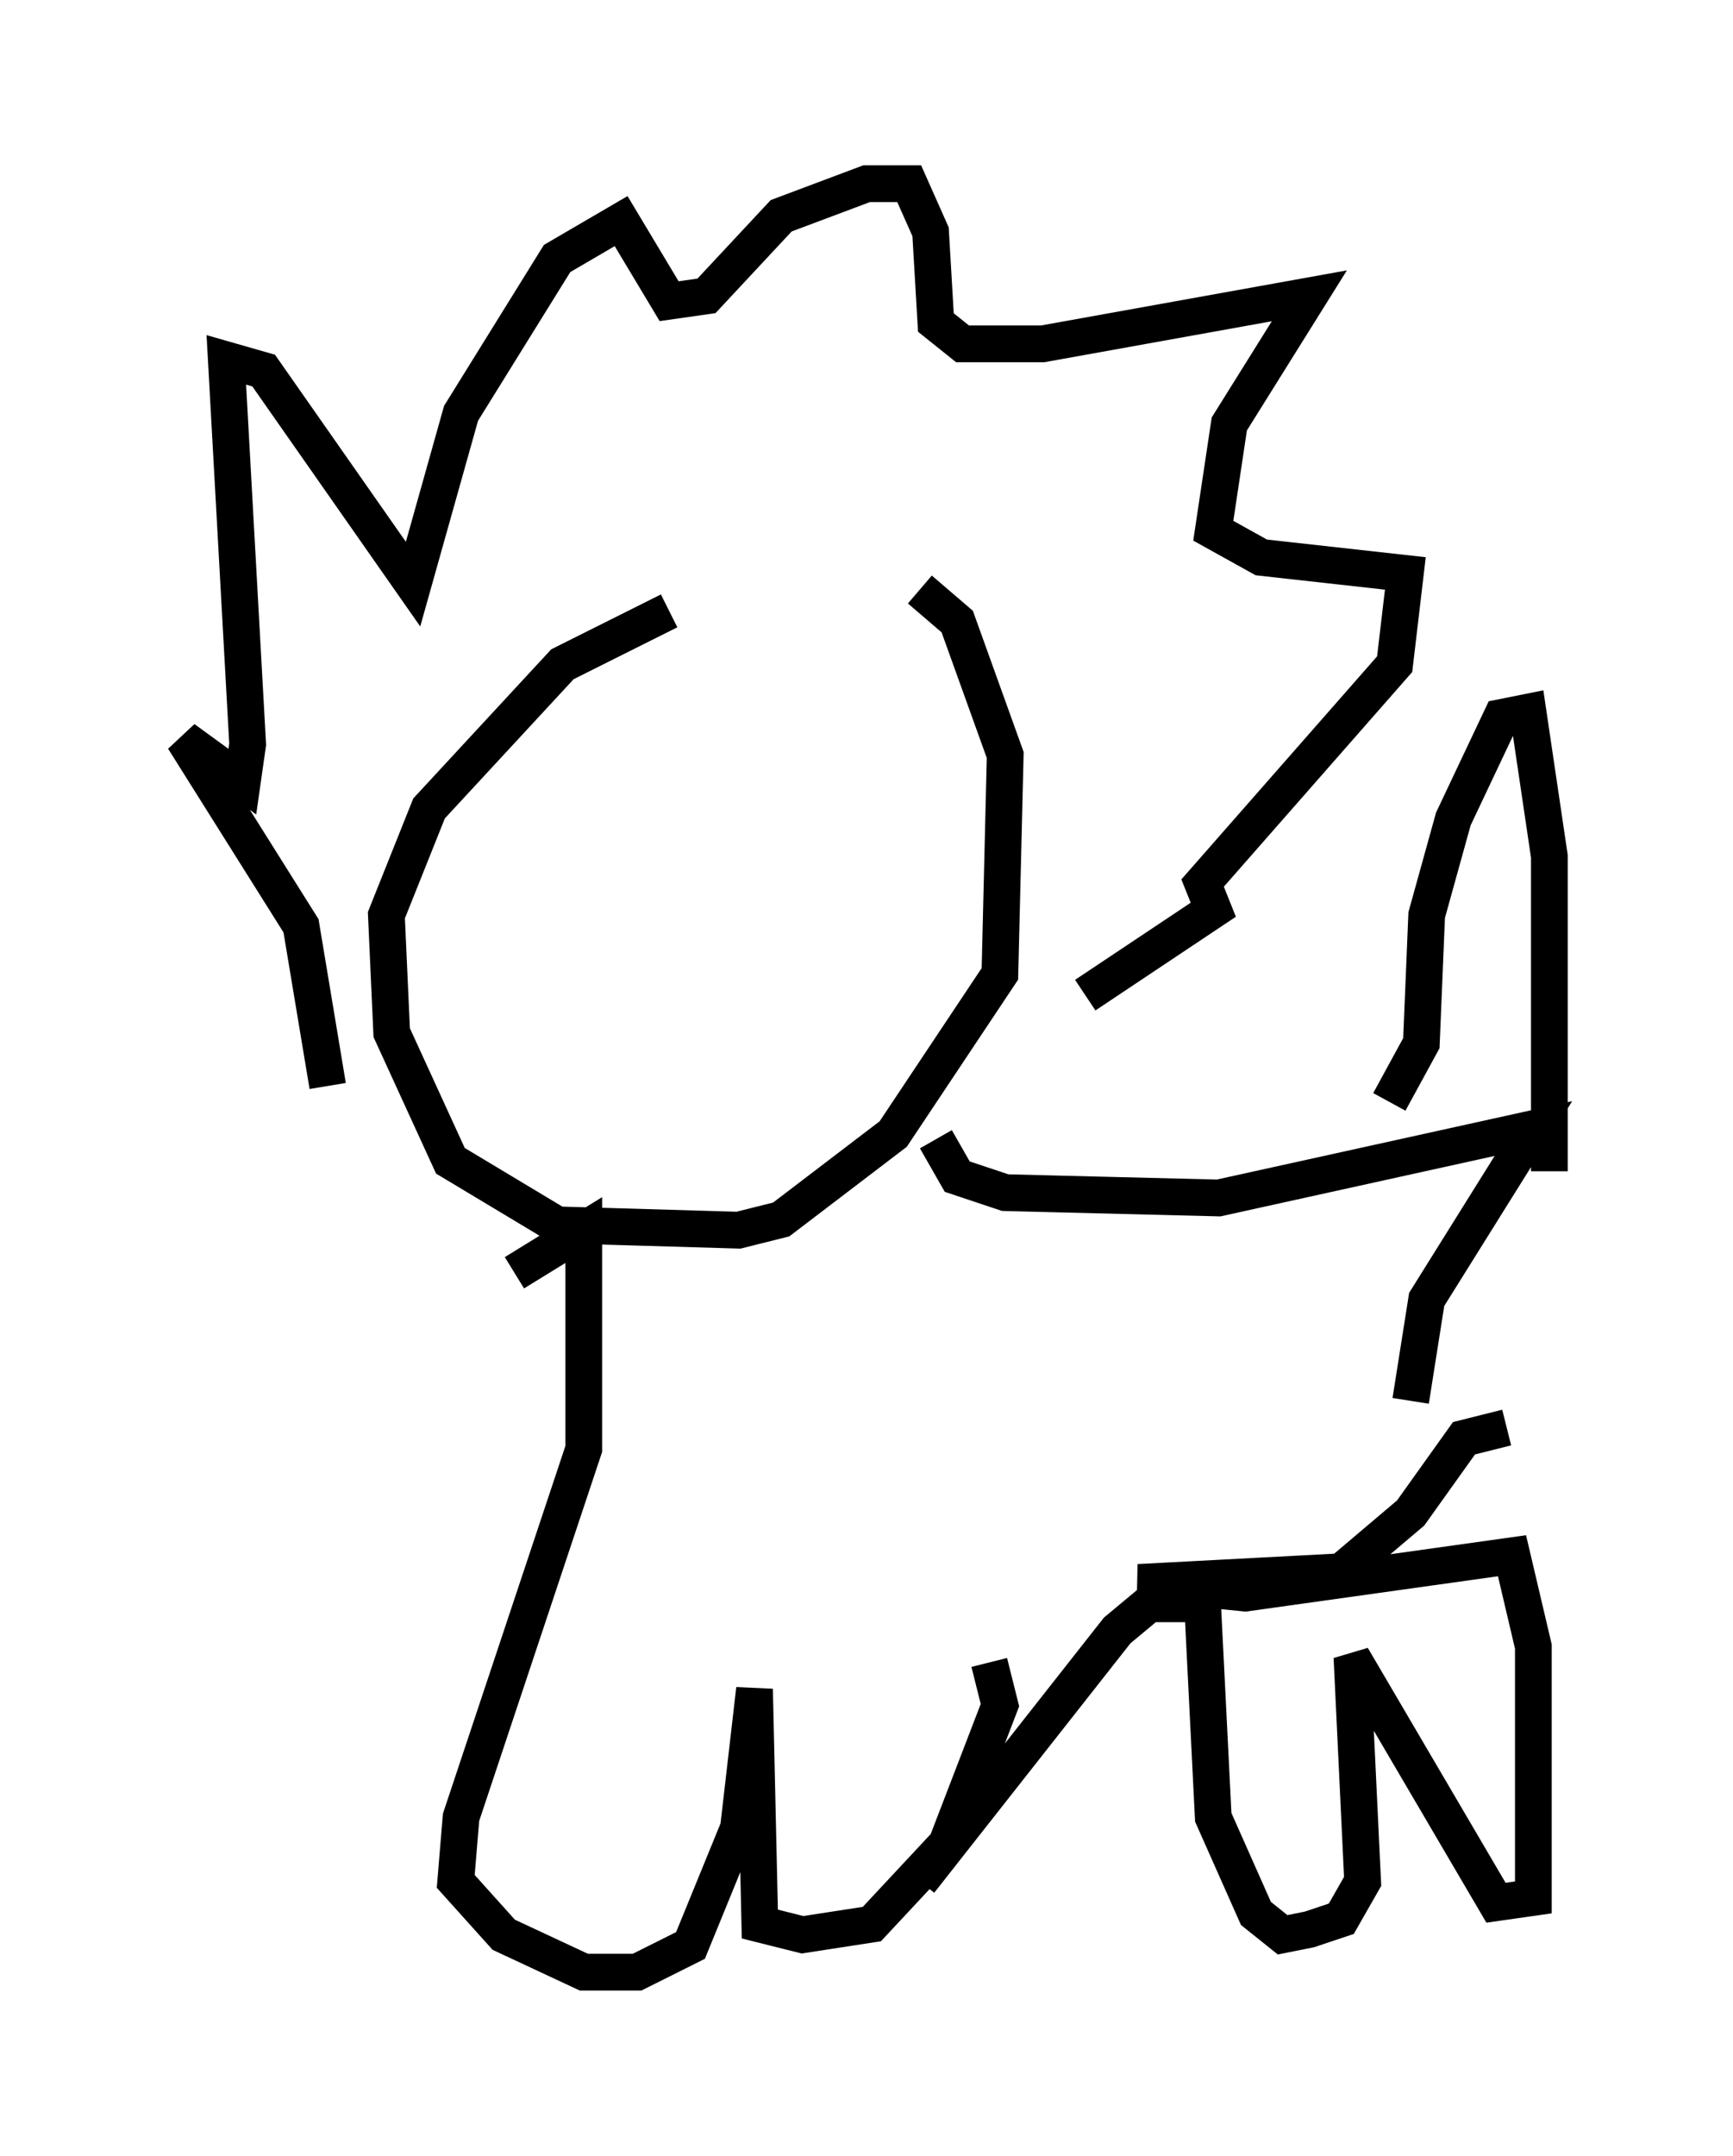 <?xml version="1.0" encoding="utf-8" ?>
<svg baseProfile="full" height="58.659" version="1.1" width="47.184" xmlns="http://www.w3.org/2000/svg" xmlns:ev="http://www.w3.org/2001/xml-events" xmlns:xlink="http://www.w3.org/1999/xlink"><defs /><rect fill="white" height="58.659" width="47.184" x="0" y="0" /><path d="M21.268, 16.765 m-3.05, -0.145 l-2.905, 1.453 -3.631, 3.922 l-1.162, 2.905 0.145, 3.196 l1.598, 3.486 2.905, 1.743 l4.939, 0.145 1.162, -0.291 l3.05, -2.324 2.905, -4.358 l0.145, -5.955 -1.307, -3.631 l-1.017, -0.872 m-16.123, 13.508 l-0.726, -4.358 -3.196, -5.084 l1.598, 1.162 0.145, -1.017 l-0.581, -10.458 1.017, 0.291 l4.067, 5.81 1.307, -4.648 l2.615, -4.212 1.743, -1.017 l1.307, 2.179 1.017, -0.145 l2.034, -2.179 2.324, -0.872 l1.162, 0.0 0.581, 1.307 l0.145, 2.469 0.726, 0.581 l2.179, 0.0 7.263, -1.307 l-2.179, 3.486 -0.436, 2.905 l1.307, 0.726 3.922, 0.436 l-0.291, 2.469 -5.229, 5.955 l0.291, 0.726 -3.486, 2.324 m-15.542, 7.553 l1.888, -1.162 0.0, 5.955 l-3.341, 10.022 -0.145, 1.743 l1.307, 1.453 2.179, 1.017 l1.453, 0.0 1.453, -0.726 l1.307, -3.196 0.436, -3.777 l0.145, 6.391 1.162, 0.291 l1.888, -0.291 2.034, -2.179 l1.453, -3.777 -0.291, -1.162 m-1.453, -14.235 l0.581, 1.017 1.307, 0.436 l5.81, 0.145 8.57, -1.888 l-2.905, 4.648 -0.436, 2.76 m-0.581, -8.134 l0.872, -1.598 0.145, -3.486 l0.726, -2.615 1.307, -2.76 l0.726, -0.145 0.581, 3.922 l0.0, 8.57 m-1.162, 6.972 l-1.162, 0.291 -1.453, 2.034 l-1.888, 1.598 -5.52, 0.291 l2.905, 0.291 7.263, -1.017 l0.581, 2.469 0.0, 6.827 l-1.017, 0.145 -3.922, -6.682 l0.291, 6.101 -0.581, 1.017 l-0.872, 0.291 -0.726, 0.145 l-0.726, -0.581 -1.162, -2.615 l-0.291, -5.81 -1.453, 0.0 l-0.872, 0.726 -5.374, 6.827 m-8.86, -28.905 l0.0, 0.0 " fill="none" stroke="black" stroke-width="1" /></svg>